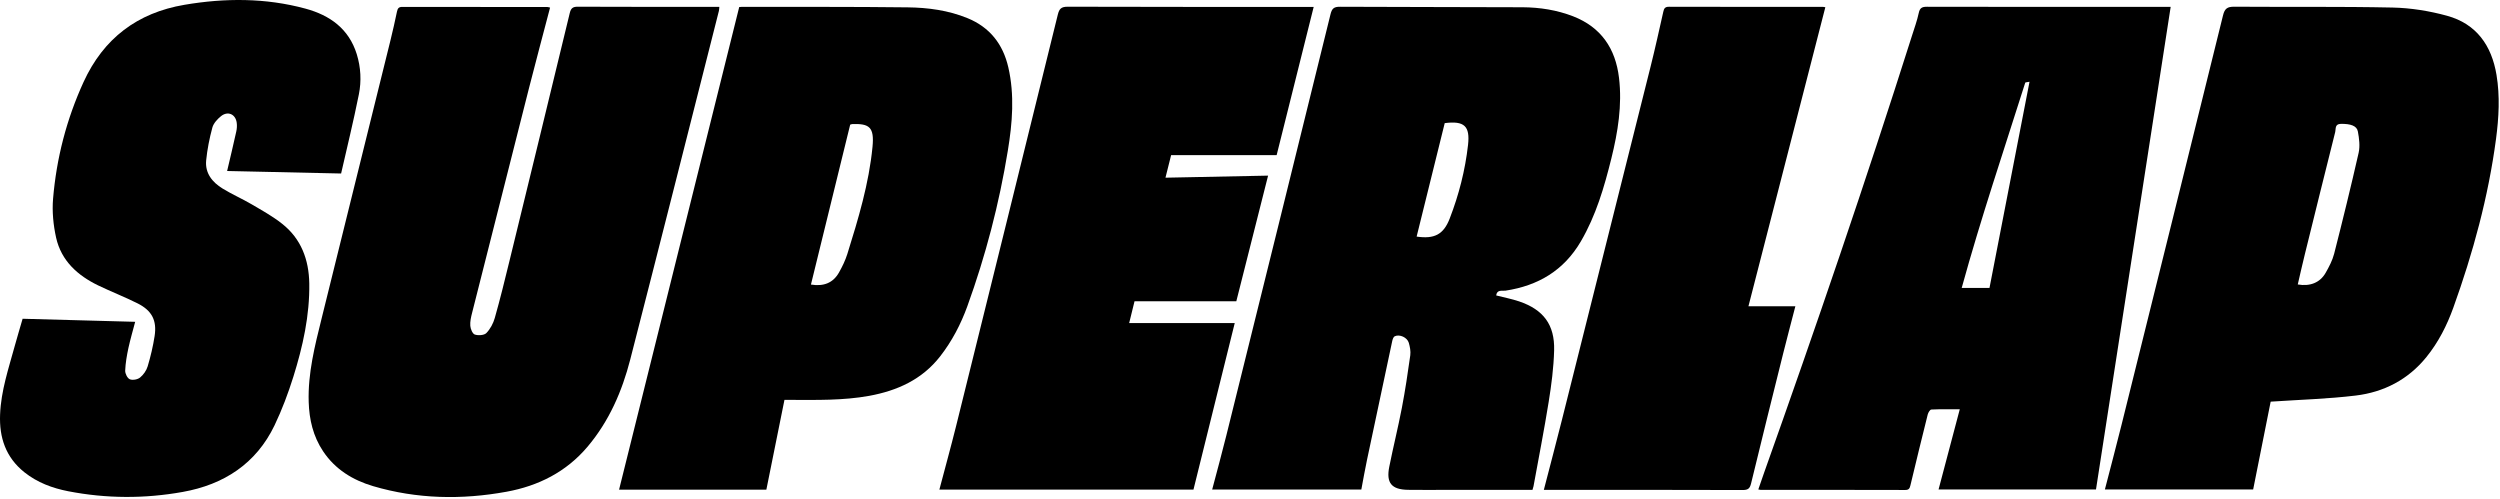 <svg xmlns="http://www.w3.org/2000/svg" fill="none" viewBox="0 0 1243 248" height="248" width="1243">
<path fill="black" d="M273.508 3.731C269.986 17.186 266.439 30.372 263.064 43.63C253.573 80.912 244.156 118.218 234.739 155.5C234.201 157.628 233.663 159.879 233.834 162.007C233.956 163.573 234.935 165.97 236.084 166.337C237.796 166.9 240.707 166.728 241.808 165.603C243.765 163.597 245.257 160.784 246.015 158.068C248.657 148.773 250.956 139.379 253.255 129.96C263.308 88.814 273.337 47.642 283.292 6.471C283.855 4.123 284.784 3.315 287.279 3.34C309.733 3.438 332.187 3.413 354.642 3.413H357.65C357.577 4.269 357.577 4.881 357.43 5.444C342.779 63.225 328.2 121.031 313.353 178.764C309.293 194.567 302.835 209.416 292.146 222.088C281.555 234.638 267.662 241.61 251.812 244.496C229.553 248.557 207.319 248.141 185.501 241.708C175.424 238.723 166.642 233.39 160.625 224.339C155.66 216.902 153.752 208.585 153.483 199.851C153.043 185.589 156.54 171.915 159.94 158.215C171.339 112.2 182.737 66.185 194.111 20.17C195.285 15.376 196.386 10.556 197.389 5.713C197.731 4.123 198.294 3.413 200.055 3.438C224.099 3.487 248.143 3.487 272.163 3.487C272.456 3.487 272.774 3.609 273.508 3.78V3.731Z"></path>
<path fill="black" d="M761.901 243.566C747.445 243.566 733.21 243.566 718.999 243.566C712.663 243.566 706.353 243.639 700.018 243.542C691.872 243.395 689.133 240.117 690.747 232.069C692.704 222.283 695.126 212.571 697.009 202.786C698.672 194.126 699.969 185.393 701.192 176.635C701.461 174.629 701.02 172.428 700.458 170.446C699.675 167.755 695.859 166.043 693.462 167.193C692.826 167.486 692.435 168.636 692.239 169.468C688.008 189.209 683.825 208.951 679.667 228.693C678.64 233.512 677.808 238.38 676.854 243.395H602.691C605.064 234.392 607.51 225.488 609.736 216.51C627.054 146.717 644.347 76.948 661.518 7.131C662.227 4.22 663.23 3.339 666.263 3.364C696.52 3.535 726.777 3.462 757.034 3.608C765.595 3.657 774.058 4.978 782.105 8.085C796.072 13.516 803.239 24.108 804.975 38.713C806.59 52.314 804.413 65.598 801.184 78.71C797.637 93.021 793.528 107.136 785.994 120.028C777.556 134.461 764.788 142.045 748.522 144.515C746.907 144.76 744.315 143.806 743.899 146.888C747.837 147.891 751.653 148.625 755.297 149.848C767.356 153.934 773.055 161.419 772.713 174.189C772.492 182.776 771.367 191.362 769.997 199.851C767.747 213.868 765.008 227.787 762.464 241.756C762.366 242.27 762.17 242.759 761.95 243.566H761.901ZM704.347 117.631C713.177 118.927 717.727 116.603 720.784 108.677C725.358 96.861 728.489 84.654 729.908 72.056C730.959 62.687 728.073 59.971 718.314 61.219C713.691 79.933 709.019 98.769 704.347 117.631Z"></path>
<path fill="black" d="M1079.26 3.413C1066.88 83.456 1054.53 163.23 1042.13 243.346H963.856C967.329 230.234 970.778 217.147 974.398 203.496C969.433 203.496 964.834 203.398 960.26 203.619C959.6 203.643 958.719 205.135 958.474 206.065C955.539 217.783 952.677 229.525 949.865 241.292C949.498 242.857 949.082 243.616 947.272 243.616C923.35 243.542 899.404 243.567 875.482 243.567C875.164 243.567 874.87 243.469 874.234 243.346C875.213 240.533 876.142 237.769 877.121 235.005C902.779 162.937 927.533 90.575 950.672 17.651C951.846 13.932 953.191 10.263 953.998 6.471C954.536 3.976 955.588 3.364 958.01 3.364C988.585 3.438 1019.16 3.413 1049.73 3.413C1058.59 3.413 1067.44 3.413 1076.3 3.413C1077.33 3.413 1078.35 3.413 1079.23 3.413H1079.26ZM1009.11 40.646C1007.88 40.891 1007.03 40.891 1006.95 41.111C996.216 75.016 984.842 108.702 975.352 143.17H989.172C995.776 109.093 1002.38 75.163 1009.08 40.646H1009.11Z"></path>
<path fill="black" d="M367.506 3.511C367.946 3.486 368.362 3.413 368.778 3.413C396.295 3.462 423.812 3.315 451.33 3.658C461.432 3.78 471.509 5.125 481.024 9.015C492.153 13.565 498.66 21.932 501.326 33.429C504.506 47.251 503.356 61.097 501.106 74.845C496.801 101.265 490.074 127.098 480.951 152.295C477.698 161.248 473.319 169.639 467.449 177.174C458.472 188.696 446.169 194.249 432.153 196.818C419.189 199.166 406.128 198.848 393.066 198.824C392.235 198.824 391.403 198.824 390.033 198.824C387.025 213.673 384.041 228.546 381.032 243.469H307.799C327.709 163.524 347.571 83.652 367.53 3.535L367.506 3.511ZM403.193 141.482C409.601 142.534 414.249 140.626 417.159 135.464C418.798 132.553 420.29 129.471 421.293 126.291C426.748 108.824 432.055 91.26 433.817 72.961C434.77 63.103 432.153 61.439 423.812 61.684C423.519 61.684 423.225 61.831 422.712 61.977C416.205 88.422 409.699 114.94 403.193 141.507V141.482Z"></path>
<path fill="black" d="M1128.98 199.679C1126.19 213.697 1123.25 228.424 1120.27 243.37H1046.55C1049.34 232.558 1052.17 221.892 1054.84 211.177C1071.69 143.341 1088.57 75.53 1105.28 7.669C1106.11 4.269 1107.4 3.315 1110.88 3.339C1137.12 3.535 1163.37 3.193 1189.61 3.755C1198.69 3.951 1207.93 5.443 1216.67 7.841C1231.29 11.852 1238.85 22.641 1241.27 37.27C1243.03 47.862 1242.42 58.479 1241.03 69.022C1237.21 97.816 1229.61 125.679 1219.8 152.955C1216.62 161.786 1212.39 170.153 1206.42 177.516C1197.34 188.745 1185.26 194.983 1171.24 196.671C1157.47 198.334 1143.58 198.725 1128.98 199.704V199.679ZM1142.45 141.433C1148.57 142.509 1153.53 140.528 1156.3 135.66C1158.01 132.675 1159.67 129.495 1160.53 126.193C1164.79 109.509 1168.9 92.776 1172.71 75.995C1173.47 72.643 1172.98 68.851 1172.34 65.402C1171.83 62.491 1168.6 61.512 1163.88 61.586C1160.77 61.635 1161.46 64.106 1161.07 65.622C1155.96 85.902 1150.97 106.206 1145.95 126.486C1144.73 131.452 1143.6 136.443 1142.45 141.433Z"></path>
<path fill="black" d="M653.169 3.413C646.956 28.292 640.841 52.731 634.75 77.12H582.284C581.427 80.545 580.522 84.166 579.471 88.349C596.666 88.006 613.446 87.664 630.494 87.321C625.186 108.335 619.903 129.178 614.693 149.8H564.085C563.254 153.225 562.349 156.87 561.419 160.637H613.91C607.086 188.182 600.237 215.752 593.388 243.444H467.053C469.866 232.778 472.752 222.333 475.369 211.838C492.271 143.684 509.148 75.53 525.928 7.327C526.637 4.416 527.591 3.34 530.82 3.34C570.347 3.462 609.899 3.438 649.426 3.438C650.576 3.438 651.725 3.438 653.217 3.438L653.169 3.413Z"></path>
<path fill="black" d="M11.245 158.484C29.982 158.998 48.498 159.487 67.21 160.001C66.109 164.233 64.813 168.612 63.834 173.088C63.052 176.782 62.391 180.55 62.244 184.293C62.196 185.76 63.345 188.084 64.544 188.574C65.938 189.161 68.433 188.696 69.631 187.717C71.319 186.347 72.811 184.219 73.423 182.14C74.89 177.223 76.089 172.183 76.871 167.12C78.07 159.316 75.551 154.448 68.433 150.852C62.049 147.647 55.347 145.054 48.889 141.947C38.592 136.981 30.495 129.691 27.903 118.193C26.508 111.931 25.848 105.204 26.386 98.819C28.074 78.661 33.088 59.286 41.527 40.817C51.482 19.069 68.311 6.349 91.719 2.386C111.849 -1.039 132.053 -1.088 151.89 4.294C163.973 7.572 173.439 14.25 177.377 26.922C179.408 33.502 179.75 40.303 178.429 46.908C175.763 60.265 172.51 73.499 169.599 86.269C150.105 85.829 131.515 85.438 112.925 85.022C114.466 78.466 116.032 71.934 117.475 65.402C117.793 63.983 117.891 62.467 117.695 61.023C117.133 56.742 113.268 55.03 109.868 57.77C108.058 59.238 106.174 61.292 105.587 63.421C104.144 68.754 103.044 74.258 102.505 79.762C101.894 86.098 105.539 90.599 110.651 93.731C115.298 96.593 120.361 98.794 125.082 101.559C130.243 104.592 135.551 107.528 140.223 111.222C149.738 118.683 153.578 129.128 153.774 140.895C154.018 156.845 150.569 172.257 145.849 187.35C143.28 195.546 140.223 203.692 136.529 211.422C127.357 230.577 111.262 240.949 90.838 244.594C71.931 247.994 52.852 247.921 33.944 244.251C26.044 242.71 18.559 239.946 12.126 234.809C2.856 227.396 -0.422 217.562 0.043 206.089C0.507 194.273 4.274 183.192 7.356 171.939C8.579 167.486 9.925 163.059 11.245 158.484Z"></path>
<path fill="black" d="M869.298 152.271H892.657C890.627 160.123 888.548 167.927 886.591 175.755C881.235 197.258 875.854 218.786 870.644 240.337C870.032 242.833 869.176 243.64 866.51 243.64C834.687 243.518 802.841 243.567 771.018 243.567C769.991 243.567 768.964 243.567 767.594 243.567C770.627 231.824 773.66 220.449 776.522 209.049C791.271 150.338 806.02 91.651 820.721 32.916C822.971 23.938 824.952 14.911 826.983 5.884C827.349 4.22 827.814 3.364 829.795 3.364C855.307 3.438 880.819 3.413 906.331 3.413C906.722 3.413 907.138 3.535 907.554 3.609C894.81 53.171 882.091 102.611 869.323 152.271H869.298Z"></path>
</svg>
